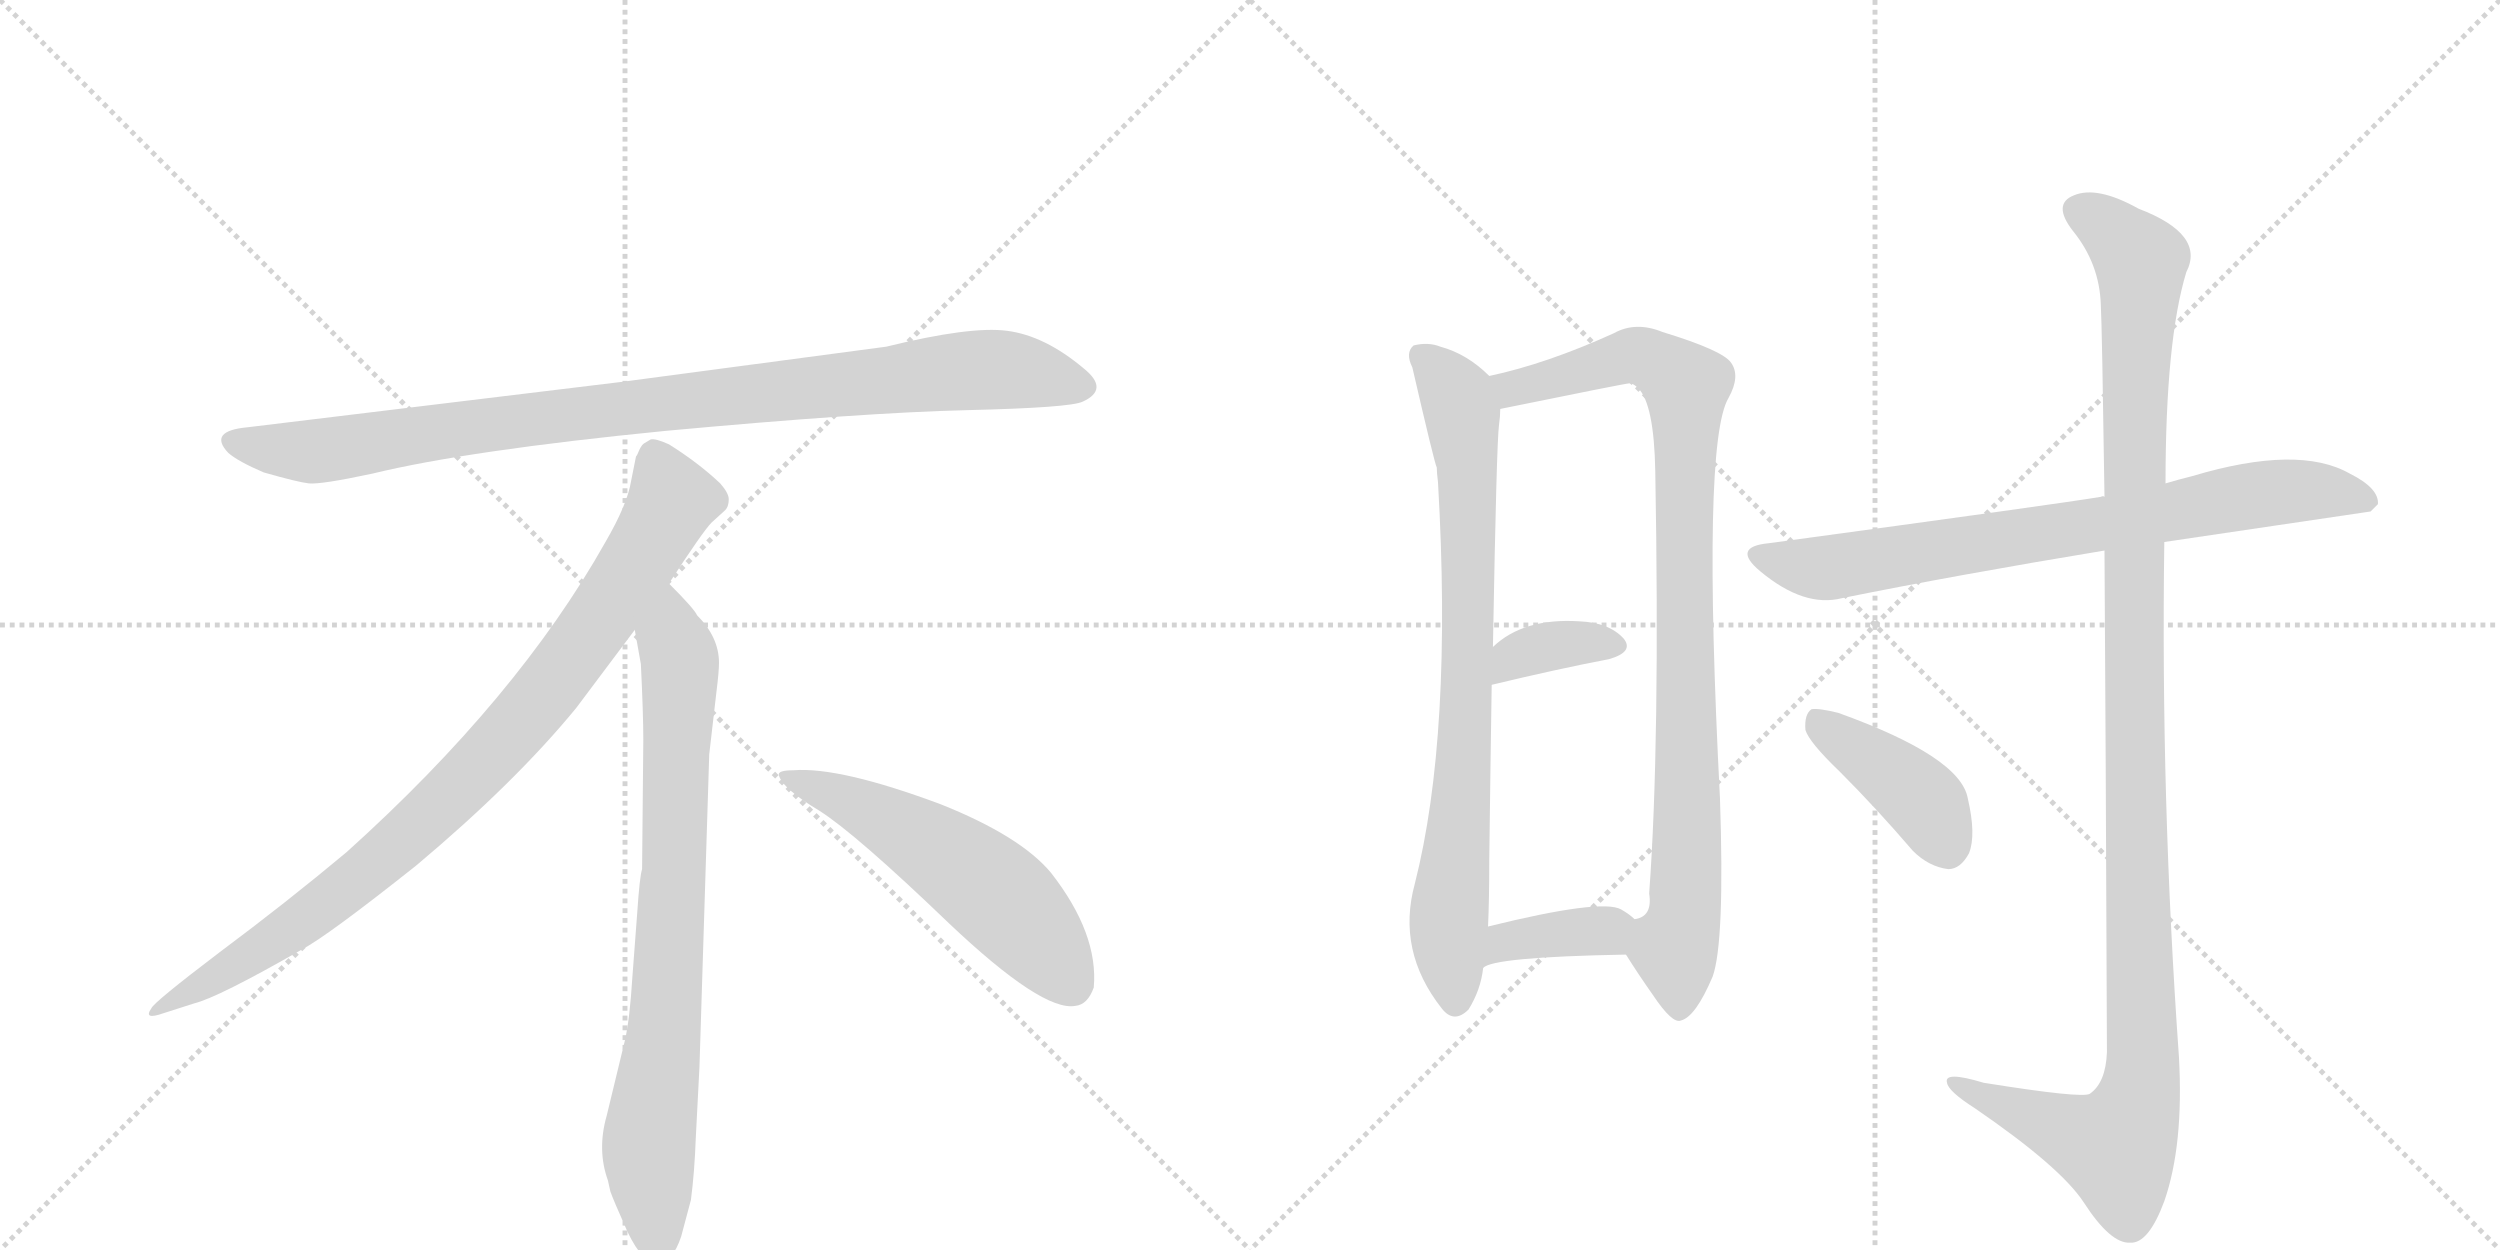 <svg version="1.1" viewBox="0 0 2048 1024" xmlns="http://www.w3.org/2000/svg">
  <g stroke="lightgray" stroke-dasharray="1,1" stroke-width="1" transform="scale(4, 4)">
    <line x1="0" y1="0" x2="256" y2="256"></line>
    <line x1="256" y1="0" x2="0" y2="256"></line>
    <line x1="128" y1="0" x2="128" y2="256"></line>
    <line x1="0" y1="128" x2="256" y2="128"></line>
    <line x1="256" y1="0" x2="512" y2="256"></line>
    <line x1="512" y1="0" x2="256" y2="256"></line>
    <line x1="384" y1="0" x2="384" y2="256"></line>
    <line x1="256" y1="128" x2="512" y2="128"></line>
  </g>
<g transform="scale(1, -1) translate(0, -850)">
   <style type="text/css">
    @keyframes keyframes0 {
      from {
       stroke: black;
       stroke-dashoffset: 952;
       stroke-width: 128;
       }
       76% {
       animation-timing-function: step-end;
       stroke: black;
       stroke-dashoffset: 0;
       stroke-width: 128;
       }
       to {
       stroke: black;
       stroke-width: 1024;
       }
       }
       #make-me-a-hanzi-animation-0 {
         animation: keyframes0 1.025s both;
         animation-delay: 0s;
         animation-timing-function: linear;
       }
    @keyframes keyframes1 {
      from {
       stroke: black;
       stroke-dashoffset: 897;
       stroke-width: 128;
       }
       74% {
       animation-timing-function: step-end;
       stroke: black;
       stroke-dashoffset: 0;
       stroke-width: 128;
       }
       to {
       stroke: black;
       stroke-width: 1024;
       }
       }
       #make-me-a-hanzi-animation-1 {
         animation: keyframes1 0.98s both;
         animation-delay: 1.025s;
         animation-timing-function: linear;
       }
    @keyframes keyframes2 {
      from {
       stroke: black;
       stroke-dashoffset: 792;
       stroke-width: 128;
       }
       72% {
       animation-timing-function: step-end;
       stroke: black;
       stroke-dashoffset: 0;
       stroke-width: 128;
       }
       to {
       stroke: black;
       stroke-width: 1024;
       }
       }
       #make-me-a-hanzi-animation-2 {
         animation: keyframes2 0.895s both;
         animation-delay: 2.005s;
         animation-timing-function: linear;
       }
    @keyframes keyframes3 {
      from {
       stroke: black;
       stroke-dashoffset: 548;
       stroke-width: 128;
       }
       64% {
       animation-timing-function: step-end;
       stroke: black;
       stroke-dashoffset: 0;
       stroke-width: 128;
       }
       to {
       stroke: black;
       stroke-width: 1024;
       }
       }
       #make-me-a-hanzi-animation-3 {
         animation: keyframes3 0.696s both;
         animation-delay: 2.899s;
         animation-timing-function: linear;
       }
    @keyframes keyframes4 {
      from {
       stroke: black;
       stroke-dashoffset: 796;
       stroke-width: 128;
       }
       72% {
       animation-timing-function: step-end;
       stroke: black;
       stroke-dashoffset: 0;
       stroke-width: 128;
       }
       to {
       stroke: black;
       stroke-width: 1024;
       }
       }
       #make-me-a-hanzi-animation-4 {
         animation: keyframes4 0.898s both;
         animation-delay: 3.595s;
         animation-timing-function: linear;
       }
    @keyframes keyframes5 {
      from {
       stroke: black;
       stroke-dashoffset: 931;
       stroke-width: 128;
       }
       75% {
       animation-timing-function: step-end;
       stroke: black;
       stroke-dashoffset: 0;
       stroke-width: 128;
       }
       to {
       stroke: black;
       stroke-width: 1024;
       }
       }
       #make-me-a-hanzi-animation-5 {
         animation: keyframes5 1.008s both;
         animation-delay: 4.493s;
         animation-timing-function: linear;
       }
    @keyframes keyframes6 {
      from {
       stroke: black;
       stroke-dashoffset: 357;
       stroke-width: 128;
       }
       54% {
       animation-timing-function: step-end;
       stroke: black;
       stroke-dashoffset: 0;
       stroke-width: 128;
       }
       to {
       stroke: black;
       stroke-width: 1024;
       }
       }
       #make-me-a-hanzi-animation-6 {
         animation: keyframes6 0.541s both;
         animation-delay: 5.501s;
         animation-timing-function: linear;
       }
    @keyframes keyframes7 {
      from {
       stroke: black;
       stroke-dashoffset: 371;
       stroke-width: 128;
       }
       55% {
       animation-timing-function: step-end;
       stroke: black;
       stroke-dashoffset: 0;
       stroke-width: 128;
       }
       to {
       stroke: black;
       stroke-width: 1024;
       }
       }
       #make-me-a-hanzi-animation-7 {
         animation: keyframes7 0.552s both;
         animation-delay: 6.041s;
         animation-timing-function: linear;
       }
    @keyframes keyframes8 {
      from {
       stroke: black;
       stroke-dashoffset: 760;
       stroke-width: 128;
       }
       71% {
       animation-timing-function: step-end;
       stroke: black;
       stroke-dashoffset: 0;
       stroke-width: 128;
       }
       to {
       stroke: black;
       stroke-width: 1024;
       }
       }
       #make-me-a-hanzi-animation-8 {
         animation: keyframes8 0.868s both;
         animation-delay: 6.593s;
         animation-timing-function: linear;
       }
    @keyframes keyframes9 {
      from {
       stroke: black;
       stroke-dashoffset: 1190;
       stroke-width: 128;
       }
       79% {
       animation-timing-function: step-end;
       stroke: black;
       stroke-dashoffset: 0;
       stroke-width: 128;
       }
       to {
       stroke: black;
       stroke-width: 1024;
       }
       }
       #make-me-a-hanzi-animation-9 {
         animation: keyframes9 1.218s both;
         animation-delay: 7.462s;
         animation-timing-function: linear;
       }
    @keyframes keyframes10 {
      from {
       stroke: black;
       stroke-dashoffset: 410;
       stroke-width: 128;
       }
       57% {
       animation-timing-function: step-end;
       stroke: black;
       stroke-dashoffset: 0;
       stroke-width: 128;
       }
       to {
       stroke: black;
       stroke-width: 1024;
       }
       }
       #make-me-a-hanzi-animation-10 {
         animation: keyframes10 0.584s both;
         animation-delay: 8.68s;
         animation-timing-function: linear;
       }
</style>
<path d="M 726 566 L 508 537 L 203 500 Q 170 497 187 479 Q 195 472 216 463 Q 244 455 253 454 Q 263 453 305 462 Q 383 481 545 497 Q 707 512 792 514 Q 877 516 887 521 Q 909 531 888 548 Q 856 575 825 579 Q 795 583 726 566 Z" fill="lightgray"></path> 
<path d="M 548 372 Q 576 415 583 422 L 594 432 Q 597 435 597 441 Q 597 446 590 454 Q 572 471 548 486 Q 537 491 533 490 L 528 487 Q 526 486 524 482 Q 522 477 521 476 L 517 456 Q 514 437 496 406 Q 424 278 284 152 Q 235 111 180 70 Q 126 29 124 24 Q 117 14 134 20 L 159 28 Q 179 33 247 72 Q 268 83 341 141 Q 422 209 472 270 L 520 334 L 548 372 Z" fill="lightgray"></path> 
<path d="M 573 -24 L 581 232 L 587 284 Q 589 300 589 307 Q 589 328 571 346 Q 569 351 548 372 C 527 394 515 364 520 334 L 525 306 Q 527 265 527 244 L 526 138 Q 524 132 522 102 L 518 49 Q 516 16 512 -2 L 497 -64 Q 489 -92 498 -117 L 500 -126 Q 502 -132 514 -159 Q 527 -186 539 -185 Q 551 -184 558 -163 L 566 -133 Q 569 -110 570 -82 L 573 -24 Z" fill="lightgray"></path> 
<path d="M 638 215 Q 641 204 671 186 Q 701 167 777 94 Q 854 21 881 26 Q 891 27 896 41 Q 900 85 861 135 Q 836 165 771 191 Q 688 222 650 219 Q 637 219 638 215 Z" fill="lightgray"></path> 
<path d="M 1220 542 Q 1202 560 1180 566 Q 1170 570 1158 567 Q 1151 561 1157 549 Q 1175 471 1177 467 Q 1177 463 1178 455 Q 1190 248 1159 126 Q 1144 71 1181 24 Q 1191 11 1203 23 Q 1213 39 1215 57 L 1219 91 Q 1220 113 1220 145 Q 1221 227 1222 289 L 1223 320 Q 1226 488 1228 502 Q 1229 509 1229 515 C 1230 533 1230 533 1220 542 Z" fill="lightgray"></path> 
<path d="M 1332 68 Q 1342 52 1354 35 Q 1370 11 1377 14 Q 1389 17 1403 50 Q 1413 78 1409 196 Q 1394 487 1416 524 Q 1426 542 1418 553 Q 1411 563 1362 578 Q 1340 587 1322 577 Q 1267 552 1220 542 C 1191 535 1200 509 1229 515 Q 1332 536 1335 536 Q 1338 536 1342 532 Q 1355 519 1356 464 Q 1360 241 1351 118 Q 1354 99 1339 97 C 1324 80 1324 80 1332 68 Z" fill="lightgray"></path> 
<path d="M 1222 289 Q 1276 302 1318 310 Q 1339 316 1330 327 Q 1318 340 1294 341 Q 1248 344 1223 320 C 1201 300 1193 282 1222 289 Z" fill="lightgray"></path> 
<path d="M 1215 57 Q 1222 66 1332 68 C 1362 69 1362 77 1339 97 Q 1335 101 1328 105 Q 1312 114 1219 91 C 1190 84 1189 42 1215 57 Z" fill="lightgray"></path> 
<path d="M 1773 406 L 1942 431 L 1948 437 Q 1949 450 1925 462 Q 1883 486 1796 460 Q 1784 457 1774 454 L 1724 443 Q 1723 444 1721 443 Q 1685 437 1449 405 Q 1418 402 1442 382 Q 1478 352 1509 360 Q 1603 379 1724 399 L 1773 406 Z" fill="lightgray"></path> 
<path d="M 1724 399 Q 1725 251 1726 -12 Q 1725 -37 1712 -46 Q 1706 -50 1625 -37 Q 1592 -27 1595 -37 Q 1596 -44 1618 -58 Q 1688 -106 1707 -135 Q 1729 -169 1745 -168 Q 1760 -169 1773 -134 Q 1789 -88 1785 -16 Q 1770 195 1773 406 L 1774 454 Q 1774 571 1791 627 Q 1807 658 1752 679 Q 1718 698 1699 690 Q 1681 683 1698 661 Q 1720 634 1721 600 Q 1722 582 1724 443 L 1724 399 Z" fill="lightgray"></path> 
<path d="M 1507 218 Q 1537 188 1567 153 Q 1580 140 1596 138 Q 1606 138 1613 151 Q 1619 166 1612 196 Q 1606 230 1506 266 Q 1490 270 1484 269 Q 1478 265 1479 252 Q 1482 242 1507 218 Z" fill="lightgray"></path> 
      <clipPath id="make-me-a-hanzi-clip-0">
      <path d="M 726 566 L 508 537 L 203 500 Q 170 497 187 479 Q 195 472 216 463 Q 244 455 253 454 Q 263 453 305 462 Q 383 481 545 497 Q 707 512 792 514 Q 877 516 887 521 Q 909 531 888 548 Q 856 575 825 579 Q 795 583 726 566 Z" fill="lightgray"></path>
      </clipPath>
      <path clip-path="url(#make-me-a-hanzi-clip-0)" d="M 195 489 L 217 482 L 274 482 L 503 515 L 786 546 L 825 547 L 885 535 " fill="none" id="make-me-a-hanzi-animation-0" stroke-dasharray="824 1648" stroke-linecap="round"></path>

      <clipPath id="make-me-a-hanzi-clip-1">
      <path d="M 548 372 Q 576 415 583 422 L 594 432 Q 597 435 597 441 Q 597 446 590 454 Q 572 471 548 486 Q 537 491 533 490 L 528 487 Q 526 486 524 482 Q 522 477 521 476 L 517 456 Q 514 437 496 406 Q 424 278 284 152 Q 235 111 180 70 Q 126 29 124 24 Q 117 14 134 20 L 159 28 Q 179 33 247 72 Q 268 83 341 141 Q 422 209 472 270 L 520 334 L 548 372 Z" fill="lightgray"></path>
      </clipPath>
      <path clip-path="url(#make-me-a-hanzi-clip-1)" d="M 538 477 L 551 440 L 547 431 L 501 357 L 421 252 L 319 151 L 264 107 L 129 23 " fill="none" id="make-me-a-hanzi-animation-1" stroke-dasharray="769 1538" stroke-linecap="round"></path>

      <clipPath id="make-me-a-hanzi-clip-2">
      <path d="M 573 -24 L 581 232 L 587 284 Q 589 300 589 307 Q 589 328 571 346 Q 569 351 548 372 C 527 394 515 364 520 334 L 525 306 Q 527 265 527 244 L 526 138 Q 524 132 522 102 L 518 49 Q 516 16 512 -2 L 497 -64 Q 489 -92 498 -117 L 500 -126 Q 502 -132 514 -159 Q 527 -186 539 -185 Q 551 -184 558 -163 L 566 -133 Q 569 -110 570 -82 L 573 -24 Z" fill="lightgray"></path>
      </clipPath>
      <path clip-path="url(#make-me-a-hanzi-clip-2)" d="M 549 361 L 550 327 L 557 309 L 553 150 L 545 15 L 531 -94 L 539 -172 " fill="none" id="make-me-a-hanzi-animation-2" stroke-dasharray="664 1328" stroke-linecap="round"></path>

      <clipPath id="make-me-a-hanzi-clip-3">
      <path d="M 638 215 Q 641 204 671 186 Q 701 167 777 94 Q 854 21 881 26 Q 891 27 896 41 Q 900 85 861 135 Q 836 165 771 191 Q 688 222 650 219 Q 637 219 638 215 Z" fill="lightgray"></path>
      </clipPath>
      <path clip-path="url(#make-me-a-hanzi-clip-3)" d="M 645 214 L 688 198 L 793 136 L 841 93 L 877 45 " fill="none" id="make-me-a-hanzi-animation-3" stroke-dasharray="420 840" stroke-linecap="round"></path>

      <clipPath id="make-me-a-hanzi-clip-4">
      <path d="M 1220 542 Q 1202 560 1180 566 Q 1170 570 1158 567 Q 1151 561 1157 549 Q 1175 471 1177 467 Q 1177 463 1178 455 Q 1190 248 1159 126 Q 1144 71 1181 24 Q 1191 11 1203 23 Q 1213 39 1215 57 L 1219 91 Q 1220 113 1220 145 Q 1221 227 1222 289 L 1223 320 Q 1226 488 1228 502 Q 1229 509 1229 515 C 1230 533 1230 533 1220 542 Z" fill="lightgray"></path>
      </clipPath>
      <path clip-path="url(#make-me-a-hanzi-clip-4)" d="M 1165 559 L 1194 522 L 1202 470 L 1204 334 L 1187 98 L 1192 30 " fill="none" id="make-me-a-hanzi-animation-4" stroke-dasharray="668 1336" stroke-linecap="round"></path>

      <clipPath id="make-me-a-hanzi-clip-5">
      <path d="M 1332 68 Q 1342 52 1354 35 Q 1370 11 1377 14 Q 1389 17 1403 50 Q 1413 78 1409 196 Q 1394 487 1416 524 Q 1426 542 1418 553 Q 1411 563 1362 578 Q 1340 587 1322 577 Q 1267 552 1220 542 C 1191 535 1200 509 1229 515 Q 1332 536 1335 536 Q 1338 536 1342 532 Q 1355 519 1356 464 Q 1360 241 1351 118 Q 1354 99 1339 97 C 1324 80 1324 80 1332 68 Z" fill="lightgray"></path>
      </clipPath>
      <path clip-path="url(#make-me-a-hanzi-clip-5)" d="M 1228 537 L 1245 532 L 1342 559 L 1381 534 L 1384 208 L 1379 95 L 1372 71 L 1376 25 " fill="none" id="make-me-a-hanzi-animation-5" stroke-dasharray="803 1606" stroke-linecap="round"></path>

      <clipPath id="make-me-a-hanzi-clip-6">
      <path d="M 1222 289 Q 1276 302 1318 310 Q 1339 316 1330 327 Q 1318 340 1294 341 Q 1248 344 1223 320 C 1201 300 1193 282 1222 289 Z" fill="lightgray"></path>
      </clipPath>
      <path clip-path="url(#make-me-a-hanzi-clip-6)" d="M 1228 297 L 1240 311 L 1259 319 L 1321 321 " fill="none" id="make-me-a-hanzi-animation-6" stroke-dasharray="229 458" stroke-linecap="round"></path>

      <clipPath id="make-me-a-hanzi-clip-7">
      <path d="M 1215 57 Q 1222 66 1332 68 C 1362 69 1362 77 1339 97 Q 1335 101 1328 105 Q 1312 114 1219 91 C 1190 84 1189 42 1215 57 Z" fill="lightgray"></path>
      </clipPath>
      <path clip-path="url(#make-me-a-hanzi-clip-7)" d="M 1220 64 L 1236 81 L 1327 92 " fill="none" id="make-me-a-hanzi-animation-7" stroke-dasharray="243 486" stroke-linecap="round"></path>

      <clipPath id="make-me-a-hanzi-clip-8">
      <path d="M 1773 406 L 1942 431 L 1948 437 Q 1949 450 1925 462 Q 1883 486 1796 460 Q 1784 457 1774 454 L 1724 443 Q 1723 444 1721 443 Q 1685 437 1449 405 Q 1418 402 1442 382 Q 1478 352 1509 360 Q 1603 379 1724 399 L 1773 406 Z" fill="lightgray"></path>
      </clipPath>
      <path clip-path="url(#make-me-a-hanzi-clip-8)" d="M 1443 394 L 1499 385 L 1845 445 L 1912 447 L 1940 439 " fill="none" id="make-me-a-hanzi-animation-8" stroke-dasharray="632 1264" stroke-linecap="round"></path>

      <clipPath id="make-me-a-hanzi-clip-9">
      <path d="M 1724 399 Q 1725 251 1726 -12 Q 1725 -37 1712 -46 Q 1706 -50 1625 -37 Q 1592 -27 1595 -37 Q 1596 -44 1618 -58 Q 1688 -106 1707 -135 Q 1729 -169 1745 -168 Q 1760 -169 1773 -134 Q 1789 -88 1785 -16 Q 1770 195 1773 406 L 1774 454 Q 1774 571 1791 627 Q 1807 658 1752 679 Q 1718 698 1699 690 Q 1681 683 1698 661 Q 1720 634 1721 600 Q 1722 582 1724 443 L 1724 399 Z" fill="lightgray"></path>
      </clipPath>
      <path clip-path="url(#make-me-a-hanzi-clip-9)" d="M 1705 675 L 1734 657 L 1754 632 L 1747 457 L 1755 -26 L 1750 -57 L 1734 -90 L 1602 -39 " fill="none" id="make-me-a-hanzi-animation-9" stroke-dasharray="1062 2124" stroke-linecap="round"></path>

      <clipPath id="make-me-a-hanzi-clip-10">
      <path d="M 1507 218 Q 1537 188 1567 153 Q 1580 140 1596 138 Q 1606 138 1613 151 Q 1619 166 1612 196 Q 1606 230 1506 266 Q 1490 270 1484 269 Q 1478 265 1479 252 Q 1482 242 1507 218 Z" fill="lightgray"></path>
      </clipPath>
      <path clip-path="url(#make-me-a-hanzi-clip-10)" d="M 1488 262 L 1576 194 L 1595 156 " fill="none" id="make-me-a-hanzi-animation-10" stroke-dasharray="282 564" stroke-linecap="round"></path>

</g>
</svg>
